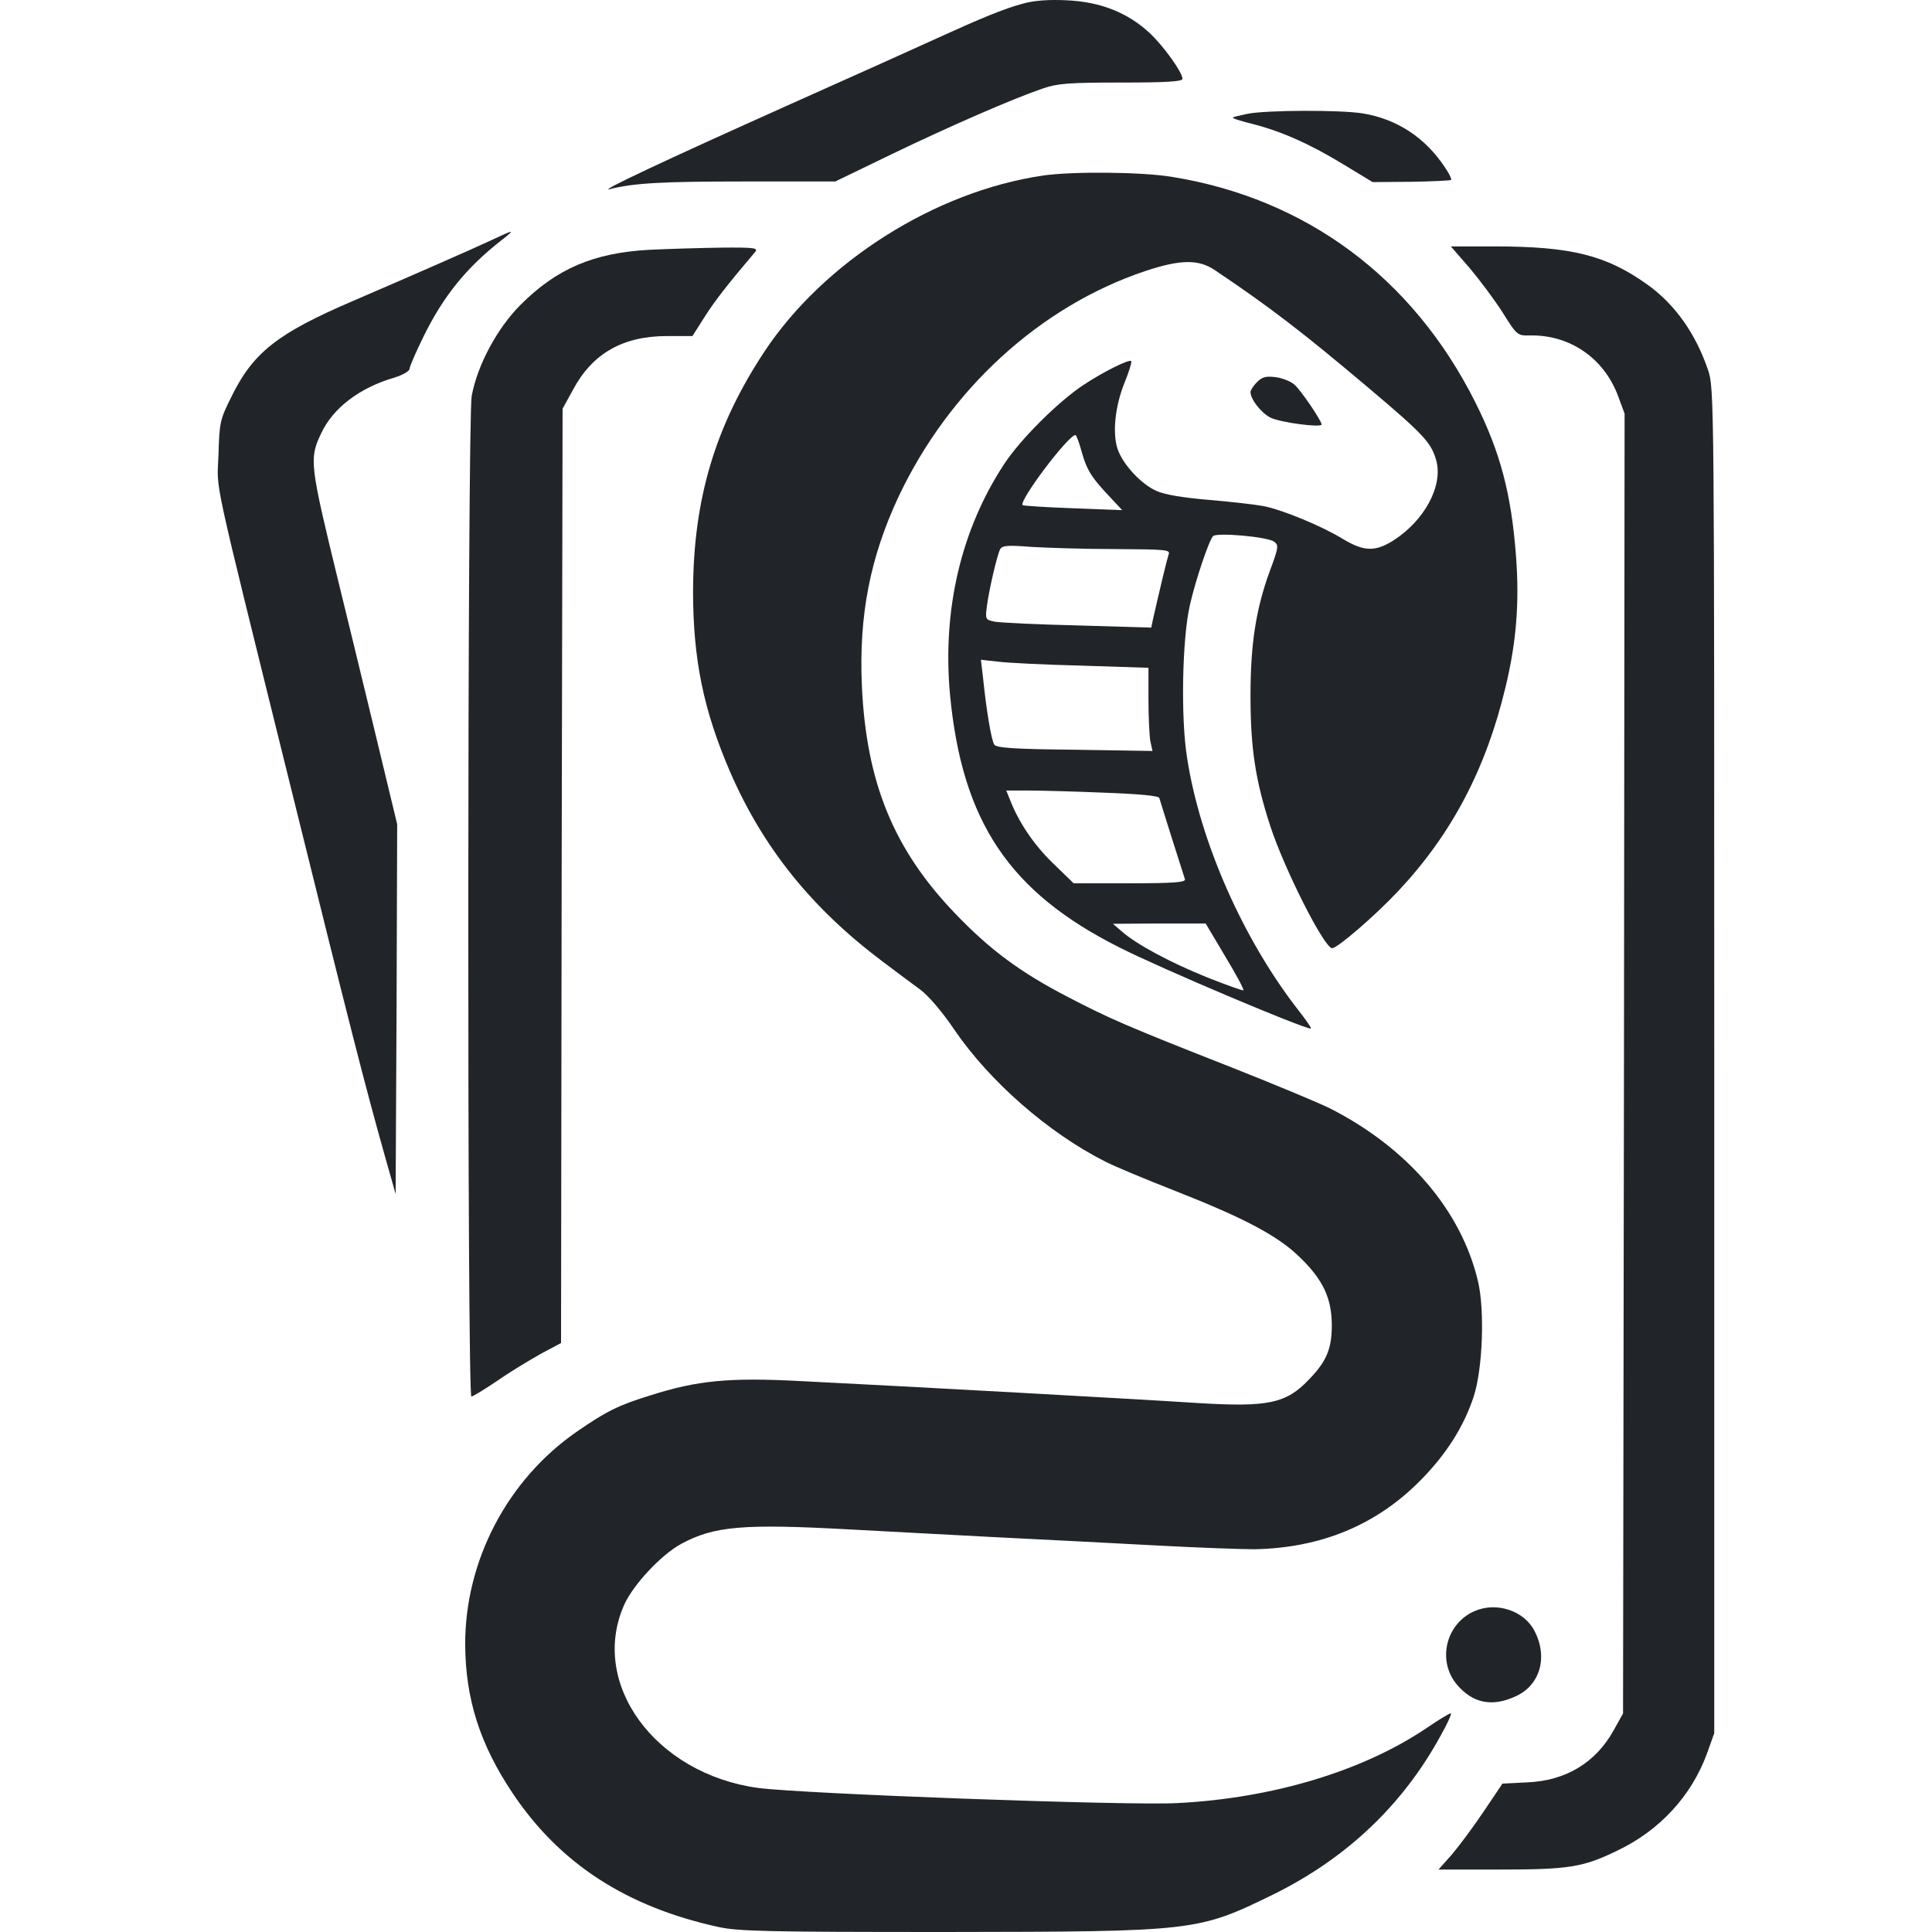 <?xml version="1.0" encoding="UTF-8" standalone="no"?>
<svg
   version="1.0"
   width="624.897pt"
   height="624.897pt"
   viewBox="0 0 624.897 624.897"
   preserveAspectRatio="xMidYMid"
   id="svg9"
   sodipodi:docname="logo-planning-poker.svg"
   inkscape:version="1.3.2 (091e20ef0f, 2023-11-25)"
   xmlns:inkscape="http://www.inkscape.org/namespaces/inkscape"
   xmlns:sodipodi="http://sodipodi.sourceforge.net/DTD/sodipodi-0.dtd"
   xmlns="http://www.w3.org/2000/svg"
   xmlns:svg="http://www.w3.org/2000/svg">
  <defs
     id="defs9" />
  <sodipodi:namedview
     id="namedview9"
     pagecolor="#ffffff"
     bordercolor="#000000"
     borderopacity="0.25"
     inkscape:showpageshadow="2"
     inkscape:pageopacity="0.0"
     inkscape:pagecheckerboard="0"
     inkscape:deskcolor="#d1d1d1"
     inkscape:document-units="pt"
     inkscape:zoom="0.88396779"
     inkscape:cx="324.10683"
     inkscape:cy="407.82029"
     inkscape:window-width="2560"
     inkscape:window-height="1011"
     inkscape:window-x="1920"
     inkscape:window-y="32"
     inkscape:window-maximized="1"
     inkscape:current-layer="svg9" />
  <g
     transform="matrix(0.1,0,0,-0.1,69.466,681.697)"
     fill="#000000"
     stroke="none"
     id="g9"
     style="fill:#212529;fill-opacity:1">
    <path
       d="m 2613,6805 c -60,-16 -137,-48 -273,-110 -52,-24 -270,-122 -485,-218 -404,-181 -616,-281 -578,-272 77,20 172,25 434,25 h 296 l 184,89 c 189,91 391,179 488,212 46,16 84,19 253,19 144,0 198,3 198,12 0,21 -61,106 -106,148 -72,67 -160,101 -268,106 -61,3 -108,-1 -143,-11 z"
       id="path1"
       style="fill:#212529;fill-opacity:1" />
    <path
       d="m 3341,6449 c -24,-5 -46,-10 -48,-12 -2,-3 27,-12 64,-21 93,-24 184,-64 294,-131 l 94,-57 124,1 c 69,1 127,4 130,6 2,3 -7,22 -21,42 -64,96 -155,155 -264,173 -71,12 -312,11 -373,-1 z"
       id="path2"
       style="fill:#212529;fill-opacity:1" />
    <path
       d="m 2678,6249 c -348,-51 -708,-279 -900,-569 -160,-242 -230,-478 -231,-775 0,-221 34,-386 120,-585 107,-246 264,-441 493,-613 41,-31 96,-72 122,-91 27,-20 72,-73 109,-128 115,-169 305,-335 489,-428 31,-16 132,-58 224,-94 229,-90 336,-147 407,-217 74,-72 102,-132 102,-219 0,-75 -17,-116 -72,-173 -75,-80 -133,-92 -363,-78 -182,12 -942,54 -1285,71 -230,12 -332,2 -483,-46 -104,-32 -144,-52 -238,-117 -225,-155 -363,-418 -362,-690 1,-176 48,-322 152,-478 153,-230 370,-370 668,-435 65,-14 162,-16 733,-16 811,1 816,2 1062,122 236,117 417,288 540,513 21,37 36,70 33,72 -2,2 -37,-19 -78,-47 -206,-139 -496,-227 -805,-243 -159,-9 -1216,30 -1358,49 -334,46 -547,339 -432,594 30,65 119,160 183,195 107,58 200,66 547,47 99,-5 311,-17 470,-25 160,-8 396,-20 525,-27 129,-7 270,-12 312,-12 216,4 395,78 538,223 84,85 140,174 172,271 29,89 36,278 14,372 -54,230 -228,433 -481,561 -39,19 -181,78 -315,131 -336,132 -398,159 -530,228 -155,80 -254,154 -365,270 -199,207 -288,424 -302,738 -10,227 27,414 118,609 164,348 458,617 798,731 114,38 173,39 226,3 176,-118 284,-201 496,-380 180,-152 204,-178 220,-236 22,-82 -38,-194 -140,-259 -58,-36 -94,-35 -161,5 -70,43 -197,95 -258,107 -26,5 -105,14 -176,20 -83,7 -144,17 -170,29 -50,22 -109,86 -126,136 -17,52 -8,139 23,215 14,35 24,66 21,69 -6,7 -89,-34 -154,-77 -83,-55 -204,-176 -256,-255 -140,-212 -201,-472 -176,-746 39,-412 192,-640 549,-819 134,-68 593,-262 618,-262 4,0 -14,26 -39,58 -179,229 -319,545 -361,817 -21,129 -16,387 9,495 18,80 62,210 75,223 12,12 176,-2 197,-18 16,-11 15,-19 -15,-99 -44,-122 -61,-234 -61,-400 0,-169 16,-274 64,-421 45,-138 174,-394 200,-395 17,0 138,104 215,186 173,185 283,395 346,659 35,145 45,273 34,420 -15,204 -51,340 -133,503 -202,401 -546,657 -981,727 -97,16 -322,18 -417,4 z m 128,-900 c 14,-49 29,-74 73,-122 l 56,-60 -158,6 c -87,3 -161,8 -164,10 -13,14 148,227 171,227 3,0 13,-28 22,-61 z m 108,-308 c 165,-1 178,-2 171,-18 -5,-15 -28,-110 -51,-212 l -5,-24 -237,7 c -130,3 -251,9 -268,12 -31,6 -32,8 -27,47 6,51 33,167 43,187 7,13 24,14 102,8 51,-3 173,-7 272,-7 z m -111,-377 217,-7 v -102 c 0,-57 3,-117 6,-135 l 7,-32 -252,4 c -199,2 -254,6 -260,17 -9,14 -25,108 -36,215 l -7,59 54,-6 c 29,-4 151,-10 271,-13 z m 75,-411 c 111,-4 175,-10 177,-17 2,-6 20,-65 41,-131 21,-66 40,-126 42,-132 3,-10 -38,-13 -178,-13 h -182 l -68,66 c -61,59 -111,133 -139,207 l -11,27 h 73 c 39,0 150,-3 245,-7 z m 390,-529 c 35,-58 62,-108 59,-110 -2,-2 -55,17 -118,42 -119,48 -229,107 -276,149 l -28,24 150,1 h 150 z"
       id="path3"
       style="fill:#212529;fill-opacity:1" />
    <path
       d="M 890,6038 C 830,6010 634,5924 448,5844 203,5739 124,5677 54,5534 17,5460 15,5451 12,5346 8,5221 -16,5329 246,4270 440,3486 484,3313 551,3075 l 34,-120 3,598 2,598 -80,332 c -44,183 -94,386 -110,452 -93,382 -95,398 -56,480 38,82 124,148 238,181 26,8 48,21 48,28 0,7 20,53 44,102 65,133 140,226 256,316 43,34 41,34 -40,-4 z"
       id="path4"
       style="fill:#212529;fill-opacity:1" />
    <path
       d="m 1405,6009 c -180,-10 -299,-61 -416,-178 -76,-76 -140,-196 -158,-295 -14,-78 -15,-3236 -1,-3236 5,0 44,24 87,53 43,30 107,68 141,87 l 62,33 2,1511 3,1511 34,62 c 63,117 161,173 304,173 h 82 l 40,63 c 33,52 77,108 162,208 12,14 1,16 -109,15 -68,-1 -172,-4 -233,-7 z"
       id="path5"
       style="fill:#212529;fill-opacity:1" />
    <path
       d="m 4058,5951 c 32,-38 81,-103 107,-144 47,-75 48,-76 90,-75 128,2 238,-73 284,-196 l 21,-57 -2,-2102 -3,-2102 -30,-54 c -58,-105 -155,-164 -280,-169 l -80,-4 -62,-92 c -34,-51 -81,-113 -103,-139 l -42,-47 h 196 c 225,0 271,7 382,61 137,65 240,177 290,313 l 24,67 v 2175 c 0,2145 0,2175 -20,2234 -40,118 -107,213 -197,277 -133,95 -247,123 -495,123 h -140 z"
       id="path6"
       style="fill:#212529;fill-opacity:1" />
    <path
       d="m 3371,5581 c -11,-11 -21,-26 -21,-32 0,-24 36,-69 65,-83 33,-16 165,-33 165,-22 0,12 -67,111 -88,129 -11,10 -38,21 -60,24 -32,4 -44,1 -61,-16 z"
       id="path7"
       style="fill:#212529;fill-opacity:1" />
    <path
       d="m 4075,1606 c -93,-40 -122,-160 -58,-237 51,-61 114,-74 190,-39 79,35 106,126 62,211 -33,66 -123,96 -194,65 z"
       id="path8"
       style="fill:#212529;fill-opacity:1" />
  </g>
</svg>
